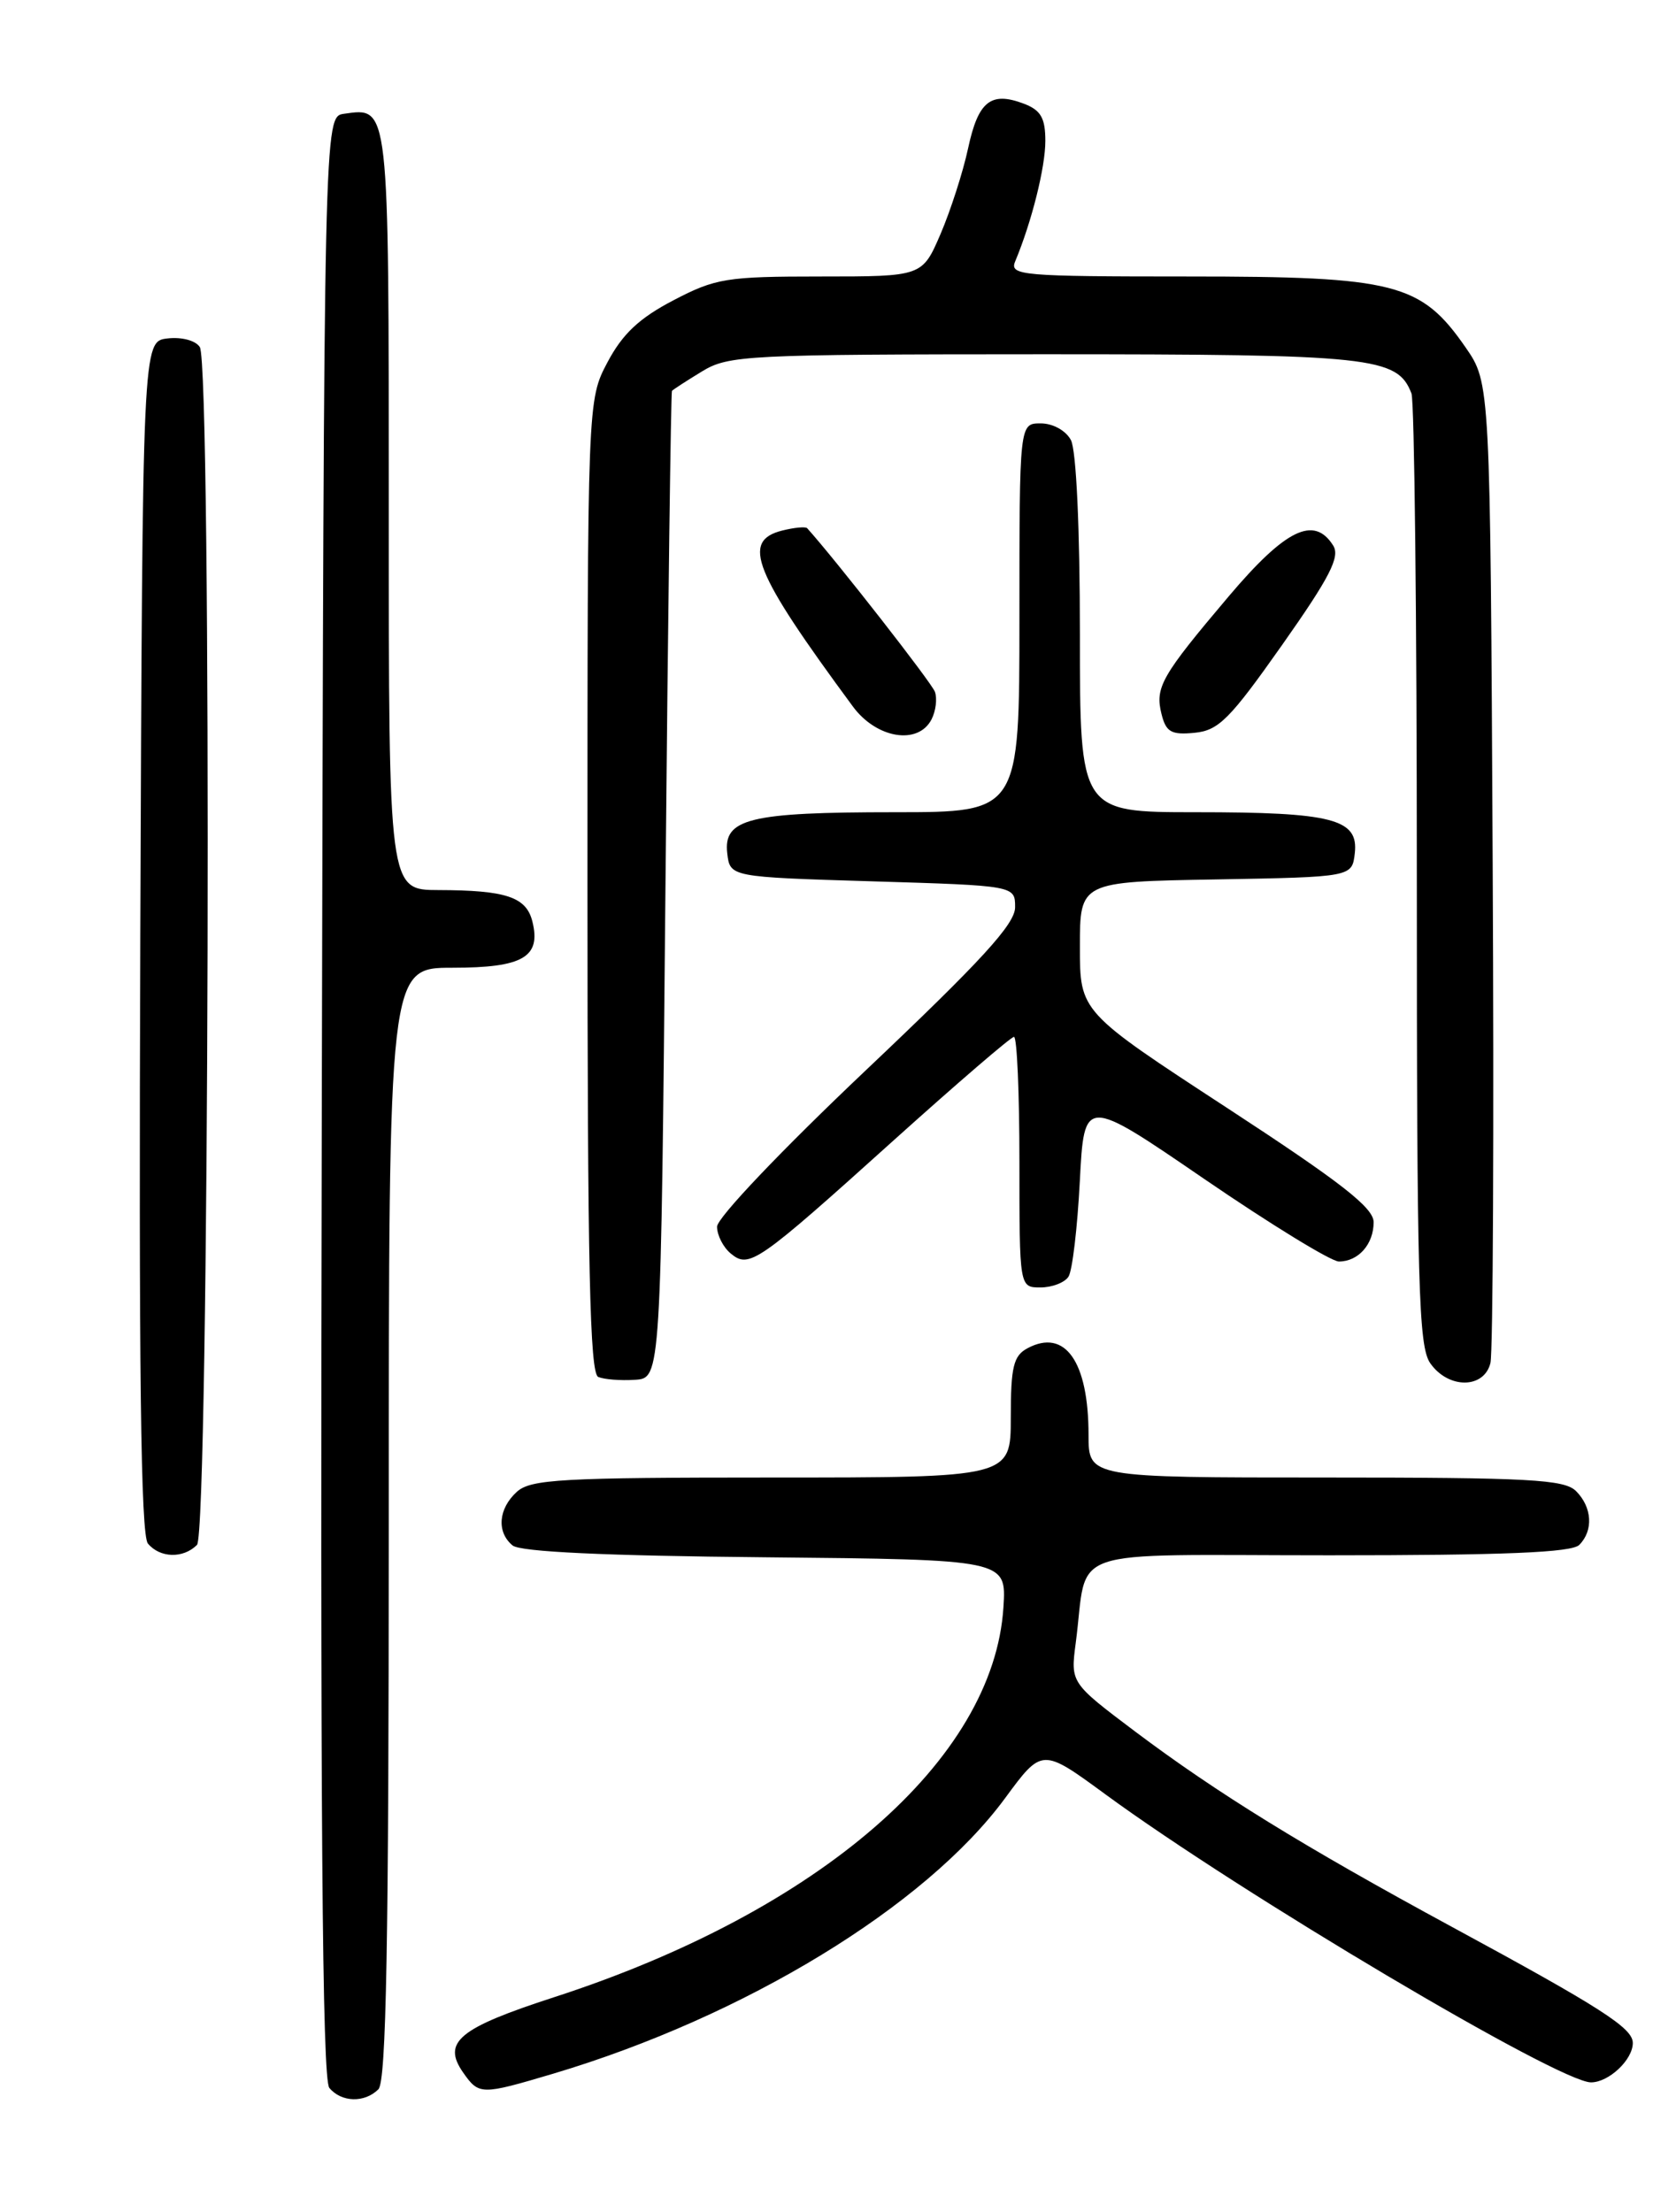 <?xml version="1.0" encoding="UTF-8" standalone="no"?>
<!DOCTYPE svg PUBLIC "-//W3C//DTD SVG 1.1//EN" "http://www.w3.org/Graphics/SVG/1.1/DTD/svg11.dtd" >
<svg xmlns="http://www.w3.org/2000/svg" xmlns:xlink="http://www.w3.org/1999/xlink" version="1.1" viewBox="0 0 194 256">
 <g >
 <path fill="currentColor"
d=" M 43.80 241.80 C 44.71 240.89 45.00 224.98 45.00 176.30 C 45.00 112.00 45.00 112.00 52.38 112.00 C 60.54 112.00 62.66 110.77 61.62 106.63 C 60.91 103.81 58.58 103.03 50.75 103.01 C 45.00 103.00 45.00 103.00 45.00 59.12 C 45.00 11.79 45.07 12.43 39.81 13.17 C 37.50 13.50 37.50 13.50 37.25 126.89 C 37.06 209.85 37.29 240.65 38.12 241.64 C 39.51 243.32 42.20 243.40 43.80 241.80 Z  M 64.02 240.00 C 86.19 233.39 107.12 220.64 116.34 208.11 C 120.62 202.29 120.62 202.29 127.96 207.67 C 143.66 219.17 180.47 241.00 184.16 241.00 C 186.22 241.00 189.00 238.39 189.00 236.44 C 189.00 234.71 185.35 232.37 168.00 222.97 C 150.88 213.69 140.86 207.51 131.40 200.40 C 123.91 194.76 123.91 194.76 124.52 190.13 C 126.01 178.81 122.57 180.00 153.88 180.00 C 174.11 180.00 181.92 179.68 182.80 178.80 C 184.46 177.14 184.30 174.44 182.43 172.57 C 181.08 171.22 177.03 171.00 153.43 171.00 C 126.00 171.00 126.00 171.00 126.00 166.07 C 126.00 157.57 123.28 153.71 118.93 156.04 C 117.31 156.91 117.00 158.18 117.00 164.04 C 117.00 171.00 117.00 171.00 89.33 171.00 C 64.98 171.00 61.44 171.20 59.83 172.65 C 57.68 174.60 57.46 177.31 59.33 178.86 C 60.22 179.60 70.03 180.06 88.58 180.23 C 116.50 180.50 116.50 180.50 116.15 186.00 C 115.04 203.66 94.85 221.19 64.15 231.14 C 53.11 234.72 51.15 236.33 53.60 239.85 C 55.45 242.48 55.66 242.48 64.02 240.00 Z  M 22.80 178.80 C 24.22 177.38 24.54 42.40 23.13 40.17 C 22.65 39.41 21.03 38.98 19.39 39.17 C 16.50 39.50 16.50 39.50 16.24 108.39 C 16.06 158.45 16.29 177.65 17.12 178.64 C 18.51 180.32 21.20 180.40 22.80 178.80 Z  M 77.03 102.50 C 77.32 71.15 77.66 45.38 77.78 45.24 C 77.90 45.09 79.46 44.08 81.25 42.99 C 84.33 41.11 86.38 41.01 120.80 41.00 C 158.90 41.00 161.75 41.30 163.38 45.54 C 163.72 46.44 164.00 71.55 164.00 101.36 C 164.00 148.79 164.19 155.83 165.56 157.78 C 167.65 160.76 171.78 160.75 172.52 157.75 C 172.82 156.51 172.94 130.49 172.78 99.91 C 172.50 44.33 172.50 44.33 169.64 40.20 C 164.48 32.76 161.51 32.00 137.58 32.00 C 118.17 32.00 116.83 31.88 117.51 30.25 C 119.43 25.65 121.00 19.36 121.00 16.32 C 121.00 13.65 120.48 12.75 118.51 12.00 C 114.68 10.55 113.23 11.72 112.06 17.16 C 111.47 19.91 110.03 24.37 108.87 27.08 C 106.75 32.00 106.75 32.00 94.99 32.00 C 84.09 32.00 82.84 32.20 77.94 34.76 C 73.98 36.83 72.06 38.64 70.32 41.92 C 68.00 46.31 68.00 46.31 68.00 102.57 C 68.00 146.63 68.27 158.95 69.25 159.36 C 69.94 159.65 71.85 159.80 73.50 159.69 C 76.50 159.50 76.50 159.50 77.03 102.50 Z  M 123.68 147.75 C 124.13 147.06 124.71 142.10 124.99 136.72 C 125.50 126.93 125.50 126.93 139.43 136.47 C 147.09 141.71 154.09 146.00 154.98 146.00 C 157.23 146.00 159.00 144.00 159.00 141.45 C 159.00 139.78 155.28 136.87 142.00 128.20 C 125.00 117.10 125.00 117.10 125.00 109.58 C 125.00 102.05 125.00 102.05 140.75 101.78 C 156.50 101.50 156.50 101.50 156.82 98.75 C 157.27 94.78 154.26 94.00 138.43 94.00 C 125.00 94.00 125.00 94.00 125.00 73.43 C 125.00 61.17 124.58 52.09 123.96 50.93 C 123.37 49.83 121.88 49.00 120.46 49.00 C 118.00 49.00 118.00 49.00 118.00 71.50 C 118.00 94.00 118.00 94.00 103.57 94.00 C 86.73 94.00 83.72 94.74 84.18 98.75 C 84.50 101.50 84.50 101.50 101.00 102.00 C 117.50 102.50 117.50 102.50 117.50 105.00 C 117.50 106.94 113.63 111.17 100.25 123.84 C 90.44 133.13 83.00 140.95 83.00 141.97 C 83.00 142.95 83.71 144.35 84.58 145.07 C 86.72 146.85 87.63 146.22 103.55 131.88 C 110.81 125.35 117.03 120.00 117.37 120.00 C 117.72 120.00 118.00 126.53 118.00 134.50 C 118.00 149.00 118.00 149.00 120.44 149.00 C 121.78 149.00 123.24 148.44 123.68 147.75 Z  M 107.83 83.25 C 108.32 82.29 108.50 80.86 108.22 80.07 C 107.85 79.02 96.77 64.84 93.43 61.13 C 93.24 60.93 91.95 61.05 90.55 61.40 C 85.77 62.60 87.19 66.13 98.71 81.75 C 101.45 85.48 106.28 86.27 107.83 83.25 Z  M 148.41 74.64 C 153.94 66.79 155.14 64.45 154.32 63.14 C 152.11 59.63 148.82 61.23 142.24 69.00 C 134.42 78.24 133.67 79.55 134.45 82.65 C 134.97 84.73 135.58 85.07 138.27 84.81 C 141.06 84.54 142.35 83.24 148.41 74.64 Z "/>
</g>
</svg>